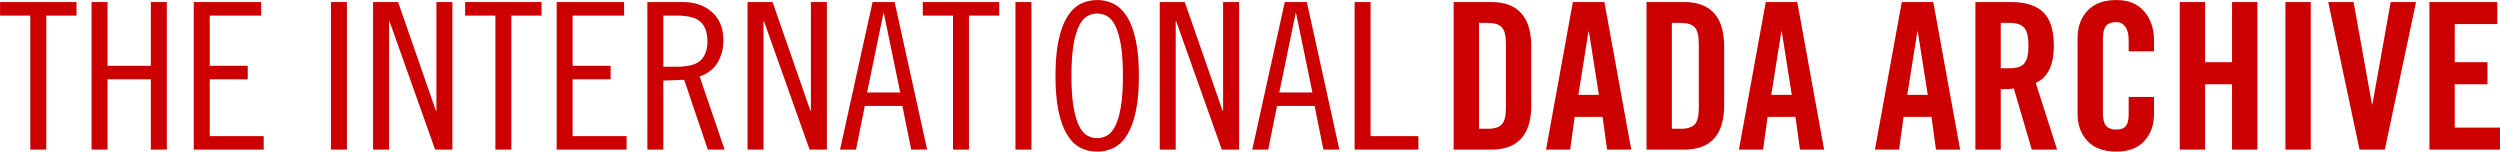 <svg xmlns="http://www.w3.org/2000/svg" xmlns:xlink="http://www.w3.org/1999/xlink" preserveAspectRatio="xMidYMid" width="489.343" height="29.688" viewBox="0 0 489.343 29.688">
  <defs>
    <style>
      .cls-1 {
        fill: #CC0000;
        fill-rule: evenodd;
      }
    </style>
  </defs>
  <path d="M489.354,24.970 L489.354,29.286 L475.526,29.286 L475.526,0.400 L488.807,0.400 L488.807,4.716 L480.487,4.716 L480.487,12.177 L486.893,12.177 L486.893,16.493 L480.487,16.493 L480.487,24.970 L489.354,24.970 ZM461.851,29.286 L455.721,0.400 L460.682,0.400 L464.286,20.439 L464.364,20.439 L467.948,0.400 L472.909,0.400 L466.798,29.286 L461.851,29.286 ZM447.342,0.400 L452.303,0.400 L452.303,29.286 L447.342,29.286 L447.342,0.400 ZM436.893,16.493 L431.620,16.493 L431.620,29.286 L426.659,29.286 L426.659,0.400 L431.620,0.400 L431.620,12.177 L436.893,12.177 L436.893,0.400 L441.854,0.400 L441.854,29.286 L436.893,29.286 L436.893,16.493 ZM414.256,29.677 C411.783,29.677 409.898,28.987 408.602,27.607 C407.306,26.227 406.659,24.456 406.659,22.294 L406.659,7.411 C406.659,5.250 407.306,3.476 408.602,2.089 C409.898,0.702 411.783,0.009 414.256,0.009 C416.626,0.009 418.446,0.755 419.715,2.245 C420.985,3.737 421.620,5.628 421.620,7.919 L421.620,10.048 L416.659,10.048 L416.659,7.802 C416.659,6.656 416.431,5.790 415.975,5.204 C415.519,4.618 414.947,4.325 414.256,4.325 C413.292,4.325 412.613,4.579 412.215,5.087 C411.818,5.595 411.620,6.409 411.620,7.529 L411.620,22.157 C411.620,23.278 411.818,24.091 412.215,24.599 C412.613,25.107 413.292,25.361 414.256,25.361 C415.142,25.361 415.763,25.123 416.122,24.648 C416.480,24.173 416.659,23.440 416.659,22.450 L416.659,18.974 L421.620,18.974 L421.620,22.294 C421.620,24.456 420.985,26.227 419.715,27.607 C418.446,28.987 416.626,29.677 414.256,29.677 ZM397.694,29.286 L394.187,17.333 C393.546,17.411 392.691,17.450 391.620,17.450 L391.620,29.286 L386.659,29.286 L386.659,0.400 L393.612,0.400 C396.463,0.400 398.576,1.067 399.950,2.402 C401.324,3.737 402.010,5.914 402.010,8.935 C402.010,12.762 400.828,15.192 398.462,16.223 L402.655,29.286 L397.694,29.286 ZM396.229,5.448 C395.682,4.804 394.732,4.482 393.377,4.482 L391.620,4.482 L391.620,13.368 L393.377,13.368 C394.732,13.368 395.682,13.050 396.229,12.411 C396.776,11.774 397.049,10.615 397.049,8.935 C397.049,7.255 396.776,6.093 396.229,5.448 ZM378.062,22.880 L372.599,22.880 L371.717,29.286 L366.991,29.286 L372.246,0.400 L378.416,0.400 L383.670,29.286 L378.944,29.286 L378.062,22.880 ZM375.379,6.161 L375.301,6.161 L373.324,18.564 L377.337,18.564 L375.379,6.161 ZM351.441,22.880 L345.978,22.880 L345.096,29.286 L340.370,29.286 L345.624,0.400 L351.794,0.400 L357.049,29.286 L352.323,29.286 L351.441,22.880 ZM348.758,6.161 L348.680,6.161 L346.703,18.564 L350.716,18.564 L348.758,6.161 ZM329.647,29.286 L322.284,29.286 L322.284,0.400 L329.647,0.400 C334.869,0.400 337.479,3.310 337.479,9.130 L337.479,20.575 C337.479,26.383 334.869,29.286 329.647,29.286 ZM332.518,21.161 L332.518,8.525 C332.518,7.001 332.257,5.947 331.737,5.361 C331.216,4.775 330.291,4.482 328.963,4.482 L327.245,4.482 L327.245,25.204 L328.963,25.204 C330.291,25.204 331.216,24.911 331.737,24.325 C332.257,23.740 332.518,22.685 332.518,21.161 ZM313.687,22.880 L308.224,22.880 L307.342,29.286 L302.616,29.286 L307.871,0.400 L314.041,0.400 L319.295,29.286 L314.569,29.286 L313.687,22.880 ZM311.004,6.161 L310.926,6.161 L308.949,18.564 L312.962,18.564 L311.004,6.161 ZM291.893,29.286 L284.530,29.286 L284.530,0.400 L291.893,0.400 C297.115,0.400 299.725,3.310 299.725,9.130 L299.725,20.575 C299.725,26.383 297.115,29.286 291.893,29.286 ZM294.764,21.161 L294.764,8.525 C294.764,7.001 294.503,5.947 293.983,5.361 C293.462,4.775 292.538,4.482 291.209,4.482 L289.491,4.482 L289.491,25.204 L291.209,25.204 C292.538,25.204 293.462,24.911 293.983,24.325 C294.503,23.740 294.764,22.685 294.764,21.161 ZM265.150,0.400 L268.275,0.400 L268.275,26.650 L277.630,26.650 L277.630,29.286 L265.150,29.286 L265.150,0.400 ZM257.318,20.732 L249.955,20.732 L248.236,29.286 L245.111,29.286 L251.478,0.400 L255.794,0.400 L262.162,29.286 L259.037,29.286 L257.318,20.732 ZM253.685,2.568 L253.607,2.568 L250.404,18.095 L256.888,18.095 L253.685,2.568 ZM230.228,4.169 L230.130,4.169 L230.130,29.286 L227.005,29.286 L227.005,0.400 L231.904,0.400 L239.310,21.689 L239.408,21.689 L239.408,0.400 L242.533,0.400 L242.533,29.286 L239.154,29.286 L230.228,4.169 ZM220.677,26.308 C219.960,27.499 219.101,28.359 218.099,28.886 C217.096,29.413 215.983,29.677 214.759,29.677 C213.535,29.677 212.421,29.413 211.419,28.886 C210.416,28.359 209.557,27.499 208.841,26.308 C208.124,25.116 207.572,23.583 207.181,21.708 C206.791,19.833 206.595,17.548 206.595,14.853 C206.595,12.157 206.791,9.869 207.181,7.988 C207.572,6.106 208.124,4.573 208.841,3.388 C209.557,2.203 210.416,1.344 211.419,0.810 C212.421,0.276 213.535,0.009 214.759,0.009 C215.983,0.009 217.096,0.276 218.099,0.810 C219.101,1.344 219.960,2.203 220.677,3.388 C221.393,4.573 221.947,6.106 222.337,7.988 C222.728,9.869 222.923,12.157 222.923,14.853 C222.923,17.548 222.728,19.833 222.337,21.708 C221.947,23.583 221.393,25.116 220.677,26.308 ZM219.398,8.818 C219.130,7.242 218.769,5.992 218.314,5.068 C217.858,4.143 217.324,3.509 216.712,3.163 C216.100,2.819 215.449,2.646 214.759,2.646 C214.069,2.646 213.417,2.819 212.806,3.163 C212.194,3.509 211.660,4.143 211.205,5.068 C210.749,5.992 210.387,7.239 210.121,8.808 C209.853,10.377 209.720,12.392 209.720,14.853 C209.720,17.301 209.853,19.313 210.121,20.888 C210.387,22.464 210.749,23.710 211.205,24.628 C211.660,25.546 212.194,26.178 212.806,26.523 C213.417,26.868 214.069,27.040 214.759,27.040 C215.449,27.040 216.100,26.868 216.712,26.523 C217.324,26.178 217.858,25.546 218.314,24.628 C218.769,23.710 219.130,22.464 219.398,20.888 C219.665,19.313 219.798,17.301 219.798,14.853 C219.798,12.405 219.665,10.393 219.398,8.818 ZM198.763,0.400 L201.888,0.400 L201.888,29.286 L198.763,29.286 L198.763,0.400 ZM189.662,29.286 L186.537,29.286 L186.537,3.056 L180.619,3.056 L180.619,0.400 L195.580,0.400 L195.580,3.056 L189.662,3.056 L189.662,29.286 ZM178.353,29.286 L176.634,20.732 L169.271,20.732 L167.552,29.286 L164.427,29.286 L170.794,0.400 L175.111,0.400 L181.478,29.286 L178.353,29.286 ZM173.001,2.568 L172.923,2.568 L169.720,18.095 L176.205,18.095 L173.001,2.568 ZM149.544,4.169 L149.447,4.169 L149.447,29.286 L146.322,29.286 L146.322,0.400 L151.220,0.400 L158.626,21.689 L158.724,21.689 L158.724,0.400 L161.849,0.400 L161.849,29.286 L158.470,29.286 L149.544,4.169 ZM138.548,29.286 L133.919,15.615 L129.837,15.771 L129.837,29.286 L126.712,29.286 L126.712,0.400 L133.685,0.400 C134.857,0.400 135.921,0.569 136.878,0.907 C137.835,1.246 138.668,1.735 139.378,2.372 C140.087,3.010 140.634,3.788 141.019,4.706 C141.403,5.624 141.595,6.682 141.595,7.880 C141.595,9.508 141.220,10.956 140.472,12.226 C139.723,13.495 138.548,14.410 136.947,14.970 L141.830,29.286 L138.548,29.286 ZM137.191,11.767 C138.043,10.907 138.470,9.671 138.470,8.056 C138.470,6.428 138.043,5.188 137.191,4.335 C136.337,3.483 134.791,3.056 132.552,3.056 L129.837,3.056 L129.837,13.056 L132.552,13.056 C134.791,13.056 136.337,12.626 137.191,11.767 ZM108.958,0.400 L122.162,0.400 L122.162,3.056 L112.083,3.056 L112.083,12.880 L119.525,12.880 L119.525,15.517 L112.083,15.517 L112.083,26.650 L122.650,26.650 L122.650,29.286 L108.958,29.286 L108.958,0.400 ZM100.091,29.286 L96.966,29.286 L96.966,3.056 L91.048,3.056 L91.048,0.400 L106.009,0.400 L106.009,3.056 L100.091,3.056 L100.091,29.286 ZM76.244,4.169 L76.146,4.169 L76.146,29.286 L73.021,29.286 L73.021,0.400 L77.919,0.400 L85.326,21.689 L85.423,21.689 L85.423,0.400 L88.548,0.400 L88.548,29.286 L85.169,29.286 L76.244,4.169 ZM64.779,0.400 L67.904,0.400 L67.904,29.286 L64.779,29.286 L64.779,0.400 ZM37.923,0.400 L51.126,0.400 L51.126,3.056 L41.048,3.056 L41.048,12.880 L48.490,12.880 L48.490,15.517 L41.048,15.517 L41.048,26.650 L51.615,26.650 L51.615,29.286 L37.923,29.286 L37.923,0.400 ZM29.525,15.517 L21.048,15.517 L21.048,29.286 L17.923,29.286 L17.923,0.400 L21.048,0.400 L21.048,12.880 L29.525,12.880 L29.525,0.400 L32.650,0.400 L32.650,29.286 L29.525,29.286 L29.525,15.517 ZM9.056,29.286 L5.931,29.286 L5.931,3.056 L0.013,3.056 L0.013,0.400 L14.974,0.400 L14.974,3.056 L9.056,3.056 L9.056,29.286 Z" class="cls-1"/>
</svg>
